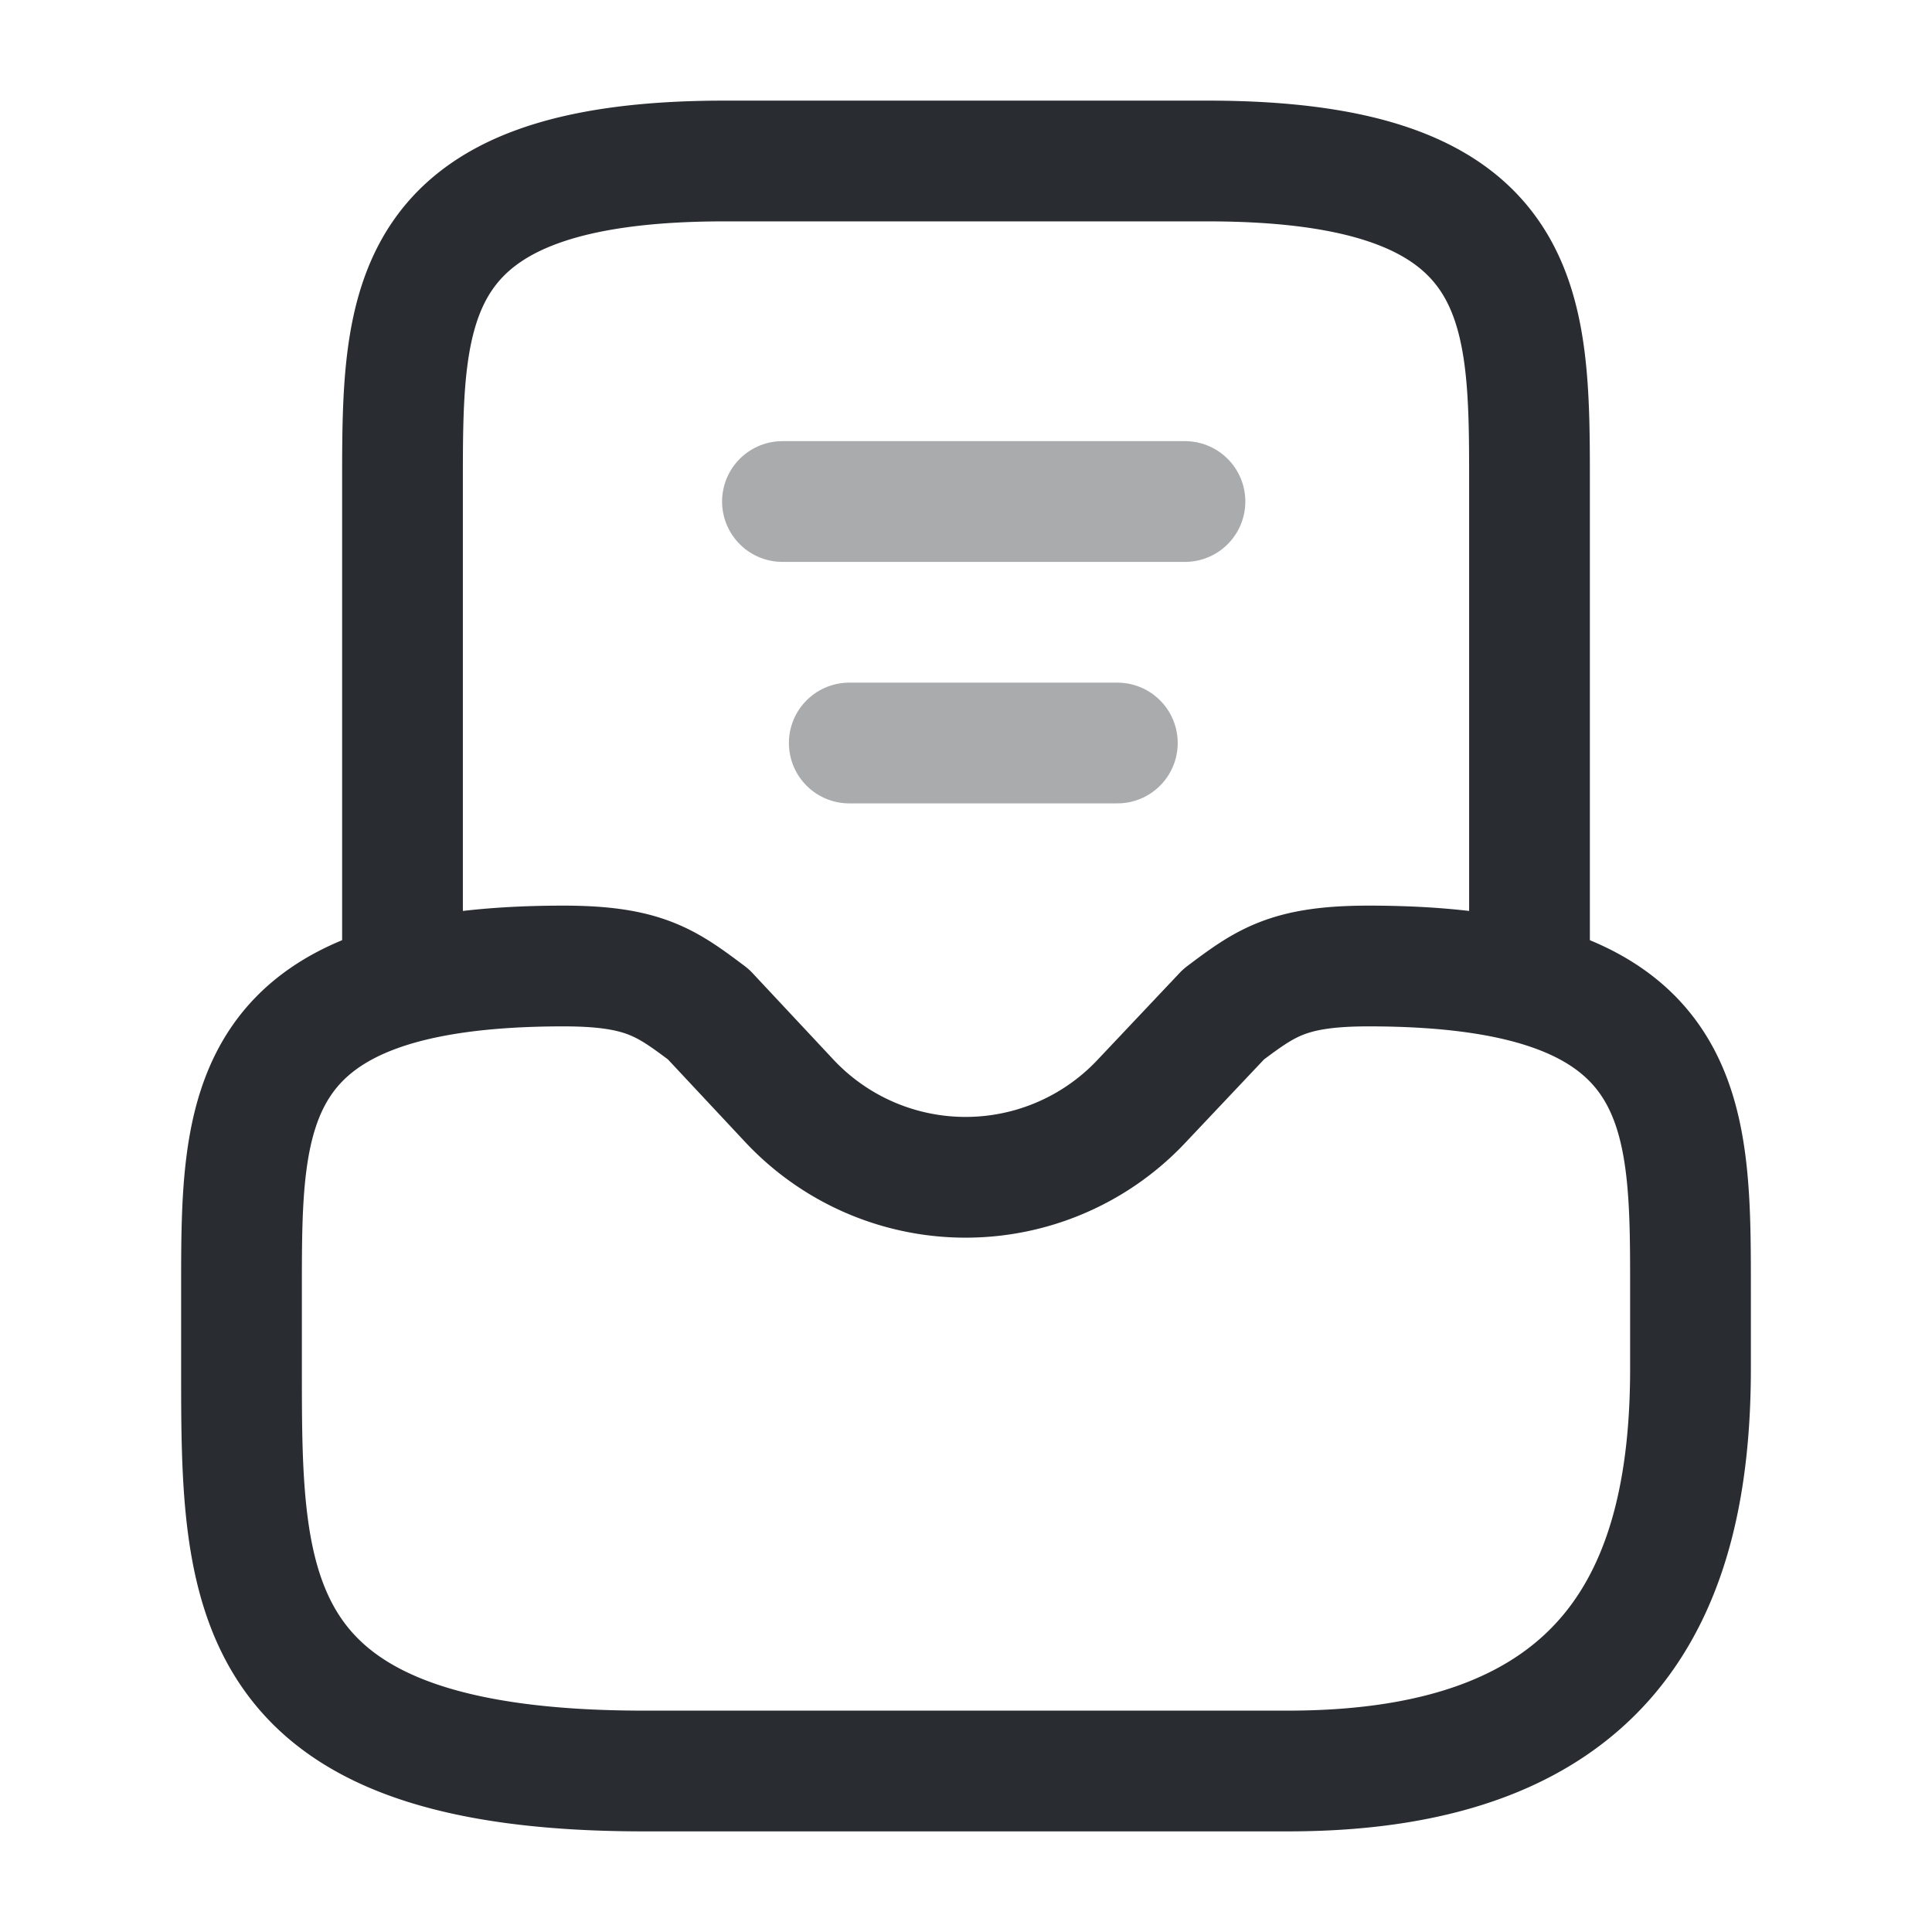<svg xmlns="http://www.w3.org/2000/svg" width="24" height="24" fill="none"><path stroke="#292D32" stroke-linecap="round" stroke-linejoin="round" stroke-miterlimit="10" stroke-width="1.5" d="M7 12c-4 0-4 1.79-4 4v1c0 2.76 0 5 5 5h8c4 0 5-2.24 5-5v-1c0-2.21 0-4-4-4-1 0-1.28.21-1.8.6l-1.02 1.08a2.999 2.999 0 0 1-4.37 0L8.8 12.6C8.28 12.21 8 12 7 12ZM19 12V6c0-2.21 0-4-4-4H9C5 2 5 3.79 5 6v6"/><path stroke="#292D32" stroke-linecap="round" stroke-linejoin="round" stroke-width="1.5" d="M10.55 9.23h3.33M9.72 6.23h5" opacity=".4"/></svg>
